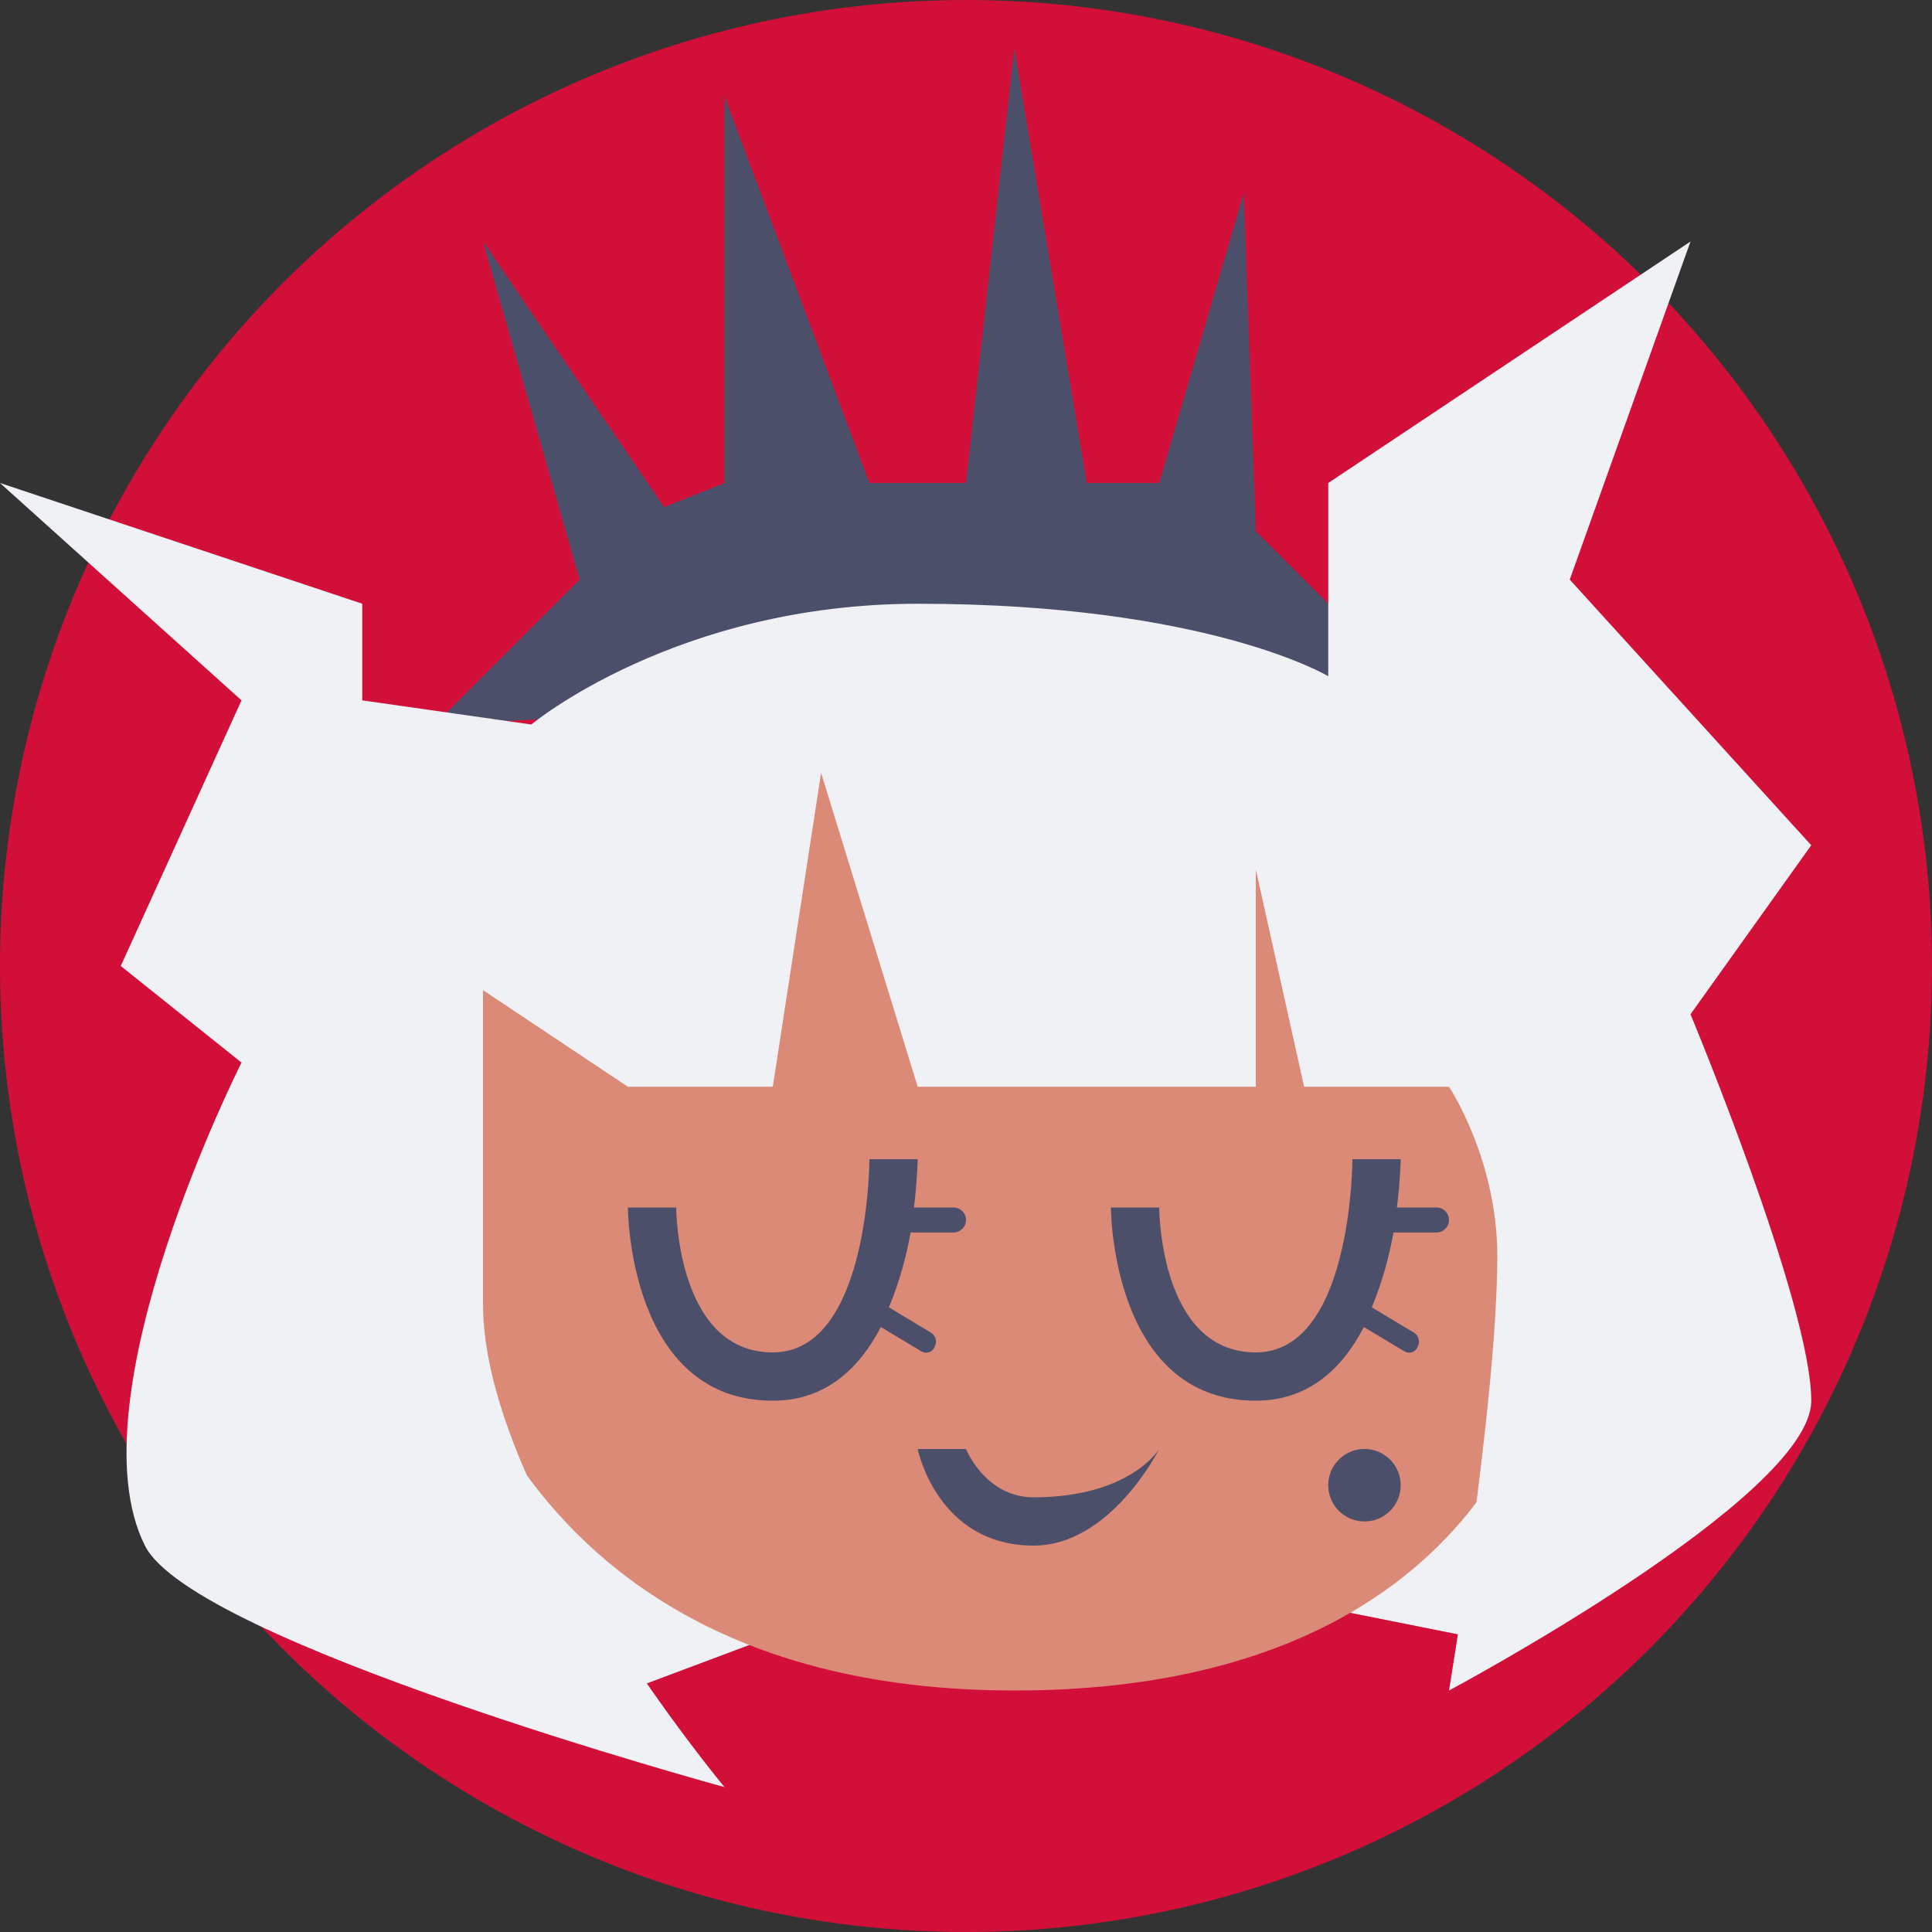 <svg xmlns="http://www.w3.org/2000/svg" width="16" height="16" version="1.1">
 <rect width="100%" height="100%" fill="#333333" stroke="none"/>
 <circle style="fill:#d20f39" cx="8" cy="8" r="8"/>
 <path style="fill:#4c4f69" d="m 3.6,6 1.2,-1.2 -0.8,-2.8 L 5.5,4.2 6,4 6,0.8 7.2,4 H 8 L 8.4,0.4 9,4 h 0.6 l 0.7,-2.4 0.1,2.8 1.2,1.2 z"/>
 <path style="fill:#eff1f5" d="m 5.2,14 3.2,-1.2 4,0.8 0.8,-5.2 -5.2,-2.4 -4,1.6 V 12.4 Z"/>
 <path style="fill:#dc8a78" d="m 3.6,10.4 c 0,0 0.4,3.6 4.8,3.6 4,0 4.4,-2.8 4.4,-2.8 V 6.4 H 4 Z"/>
 <path style="fill:#eff1f5" d="m 4,8.2 v 2.6 c 0,1.6 2,4 2,4 0,0 -4.4,-1.2 -4.8,-2 C 0.592,11.584 2,8.8 2,8.8 L 1,8 2,5.8 0,4 3,5 V 5.8 L 4.4,6 C 4.4,6 5.6,5 7.6,5 10,5 11,5.6 11,5.6 V 4 L 14,2 13,4.8 15,7 14,8.4 c 0,0 1,2.4 1,3.2 0,0.8 -3,2.4 -3,2.4 0,0 0.4,-2.4 0.4,-3.6 C 12.4,9.6 12,9 12,9 H 10.8 L 10.4,7.2 V 9 H 7.6 L 6.8,6.4 6.4,9 H 5.2 Z"/>
 <path style="fill:#4c4f69" d="M 7.6,12 H 8 c 0,0 0.16,0.4 0.56,0.4 0.8,0 1.04,-0.4 1.04,-0.4 0,0 -0.4,0.8 -1.04,0.8 C 7.76,12.8 7.6,12 7.6,12 Z"/>
 <path style="fill:#4c4f69" d="M 7.2,9.6 C 7.2,9.6 7.2,11.2 6.4,11.2 5.6,11.2 5.6,10 5.6,10 H 5.2 c 0,0 0,1.6 1.2,1.6 0.44,0 0.718,-0.27 0.895,-0.61 l 0.335,0.201 c 0.039,0.023 0.087,0.01 0.107,-0.03 l 0.005,-0.011 c 0.021,-0.04 0.006,-0.091 -0.033,-0.114 L 7.362,10.827 c 0.085,-0.207 0.145,-0.423 0.179,-0.62 H 7.897 C 7.954,10.207 8,10.16 8,10.103 8,10.046 7.954,10 7.897,10 H 7.569 c 0.028,-0.231 0.031,-0.4 0.031,-0.4 z"/>
 <path style="fill:#4c4f69" d="m 11.2,9.6 c 0,0 0,1.6 -0.8,1.6 C 9.6,11.2 9.6,10 9.6,10 H 9.2 c 0,0 0,1.6 1.2,1.6 0.44,0 0.718,-0.27 0.895,-0.61 l 0.335,0.201 c 0.039,0.023 0.087,0.01 0.107,-0.03 l 0.005,-0.011 c 0.021,-0.04 0.006,-0.091 -0.033,-0.114 l -0.348,-0.209 c 0.085,-0.207 0.145,-0.423 0.179,-0.62 h 0.356 C 11.954,10.207 12,10.16 12,10.103 12,10.046 11.954,10 11.897,10 H 11.569 c 0.028,-0.231 0.031,-0.4 0.031,-0.4 z"/>
 <path style="fill:#4c4f69" d="M 11.6,12.3 A 0.3,0.3 0 0 1 11.3,12.6 0.3,0.3 0 0 1 11,12.3 0.3,0.3 0 0 1 11.3,12 0.3,0.3 0 0 1 11.6,12.3 Z"/>
</svg>
